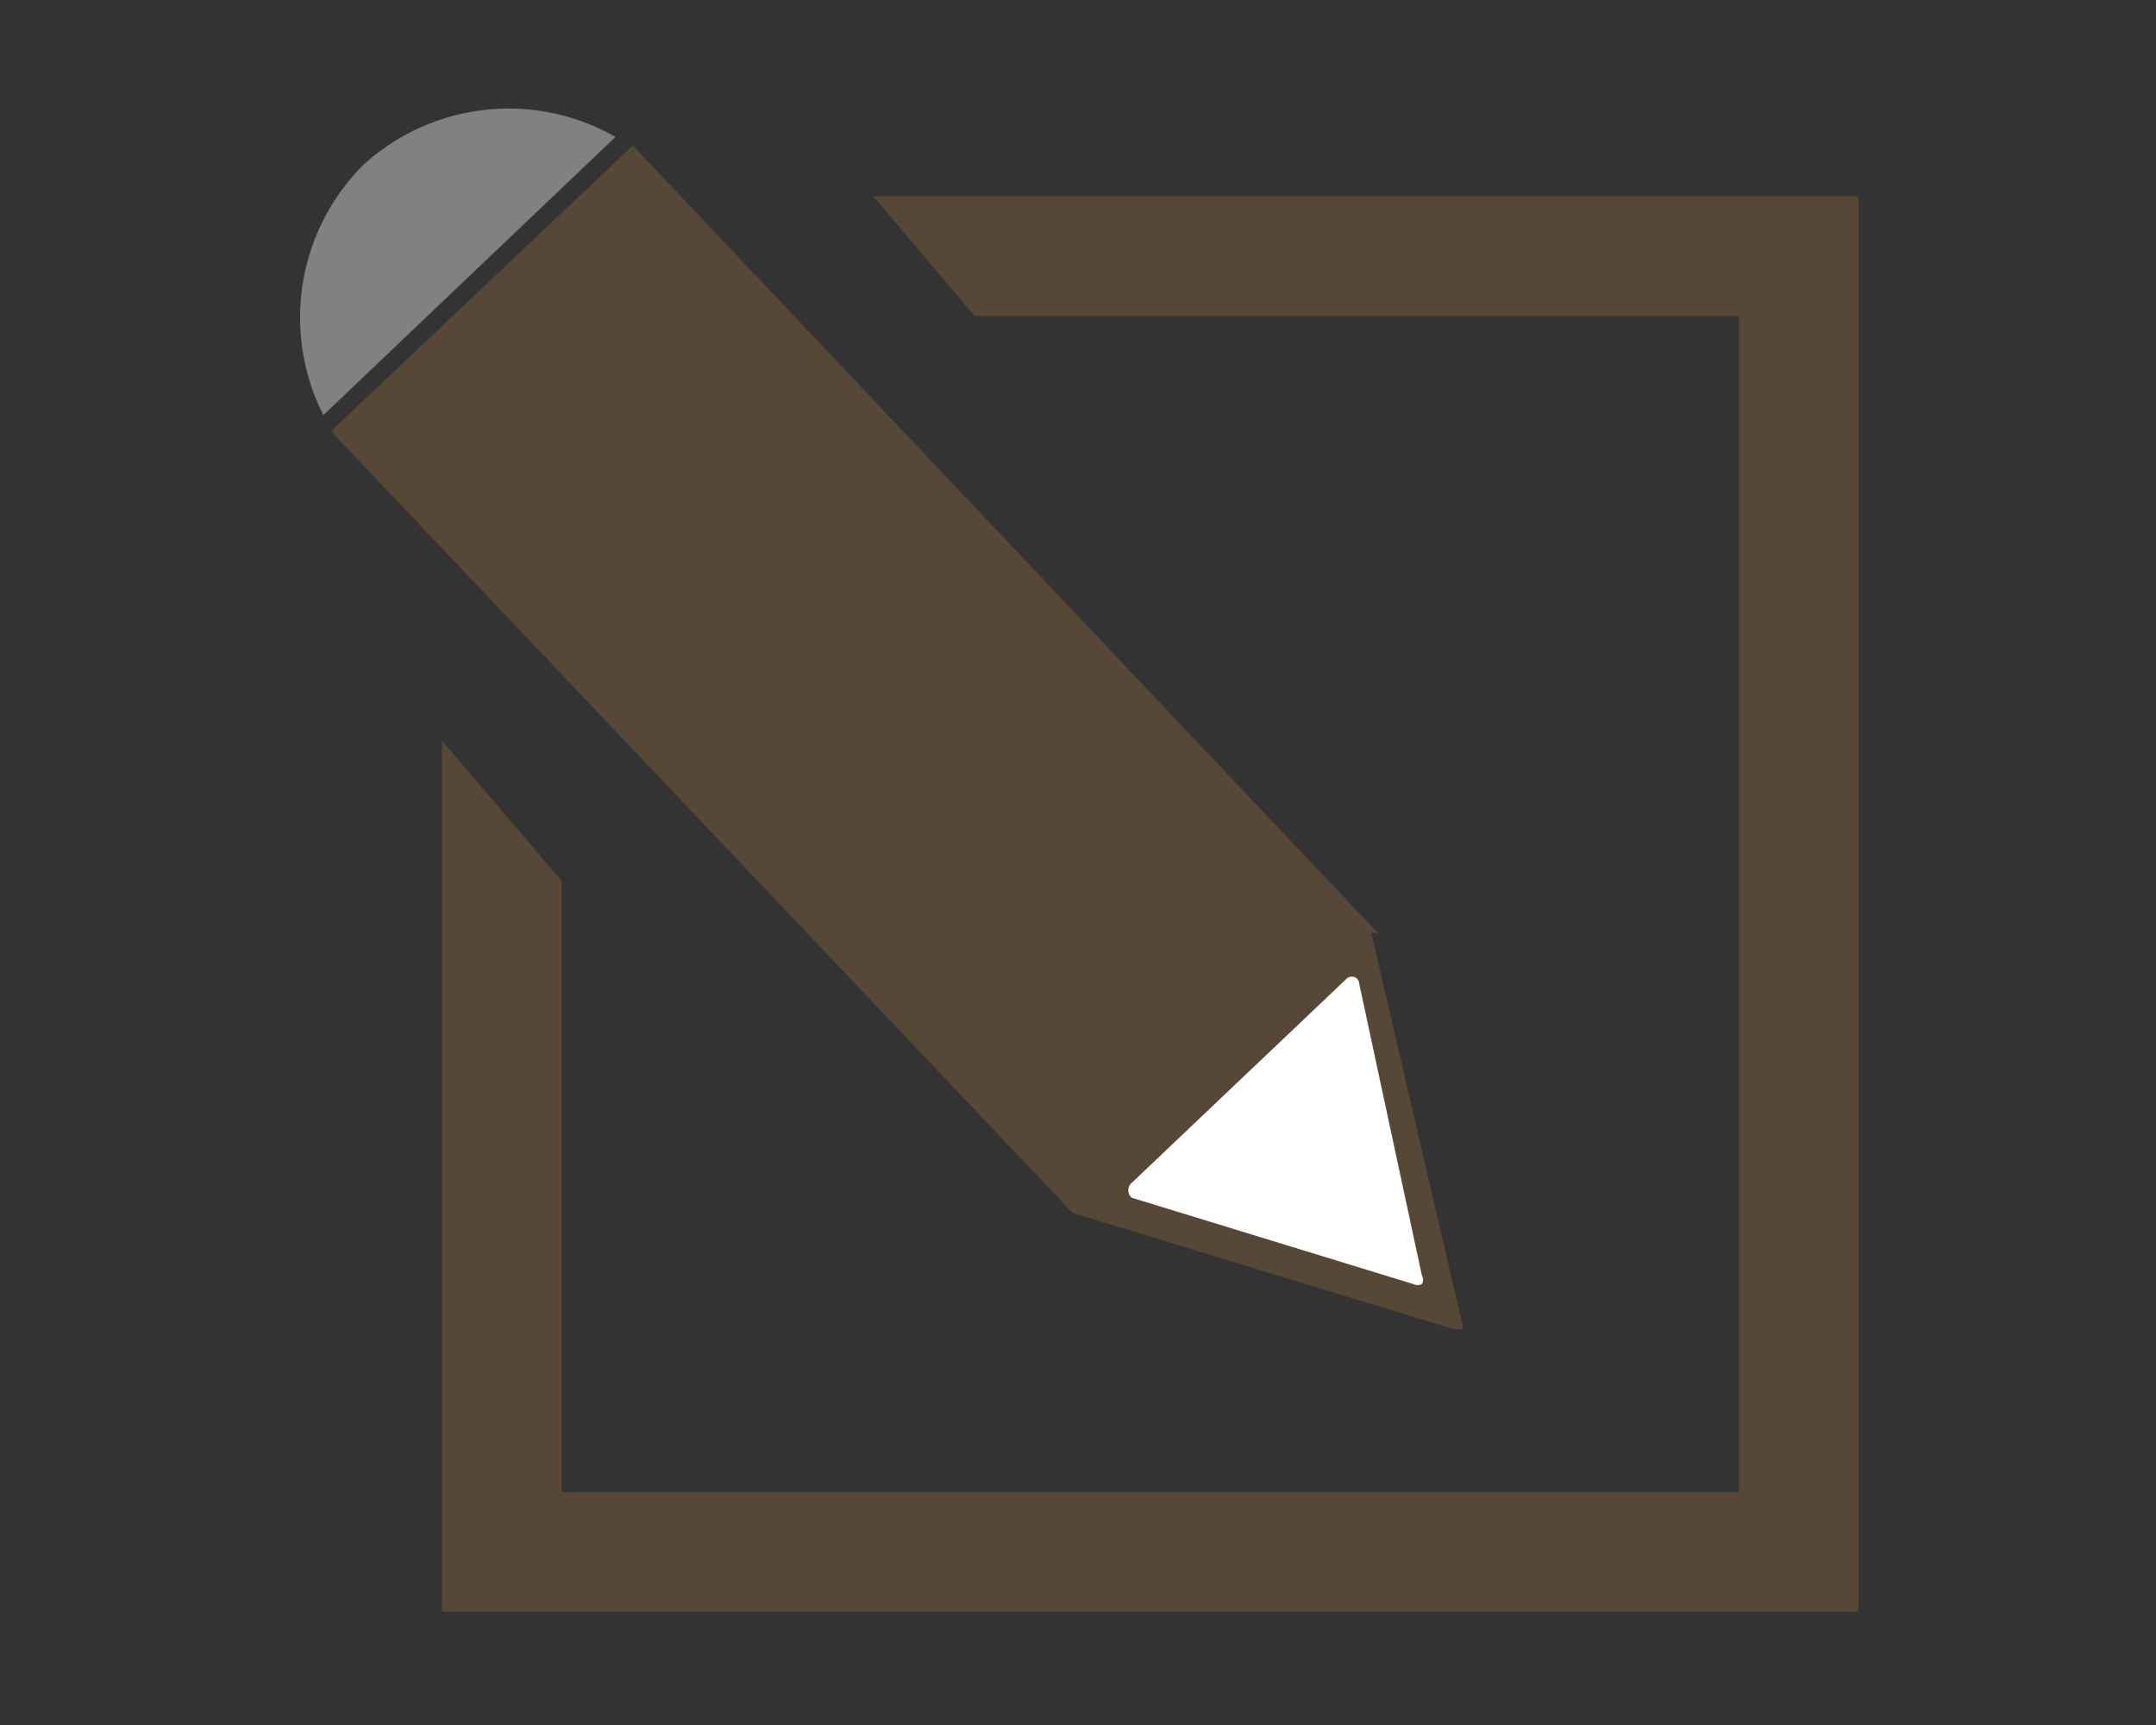 <svg id="Layer_1" data-name="Layer 1" xmlns="http://www.w3.org/2000/svg" viewBox="0 0 20 16"><rect x="0" y="0" width="20" height="16" fill="#333333" stroke="none"/><defs><style>.cls-1{fill:#574737;}.cls-2{fill:#808181;}.cls-3{fill:#fff;}</style></defs><title>Icons_Size_books</title><path class="cls-1" d="M12.79,8.66l-.05-.05h0L5.87,1.35,3.07,4l6.88,7.25h0l0,0,0,0,3.54,1.08h.07a.07.07,0,0,0,0-.07l-.84-3.61ZM13,11.75,10.66,11l1.86-1.73Z"/><path class="cls-2" d="M3.37,1.53A2,2,0,0,0,3,3.85L5.71,1.27A2,2,0,0,0,3.37,1.53Z"/><path class="cls-3" d="M12.58,9.07a.08.08,0,0,0-.08,0l-2,1.9a.09.09,0,0,0,0,.14l2.61.8a.09.09,0,0,0,.08,0h0a.08.08,0,0,0,0-.08l-.58-2.7A.08.08,0,0,0,12.58,9.07Z"/><polygon class="cls-1" points="8.1 1.82 9.04 2.93 16.13 2.93 16.13 13.84 5.21 13.84 5.21 8.17 4.1 6.87 4.1 14.95 17.24 14.95 17.24 1.82 8.1 1.82"/></svg>